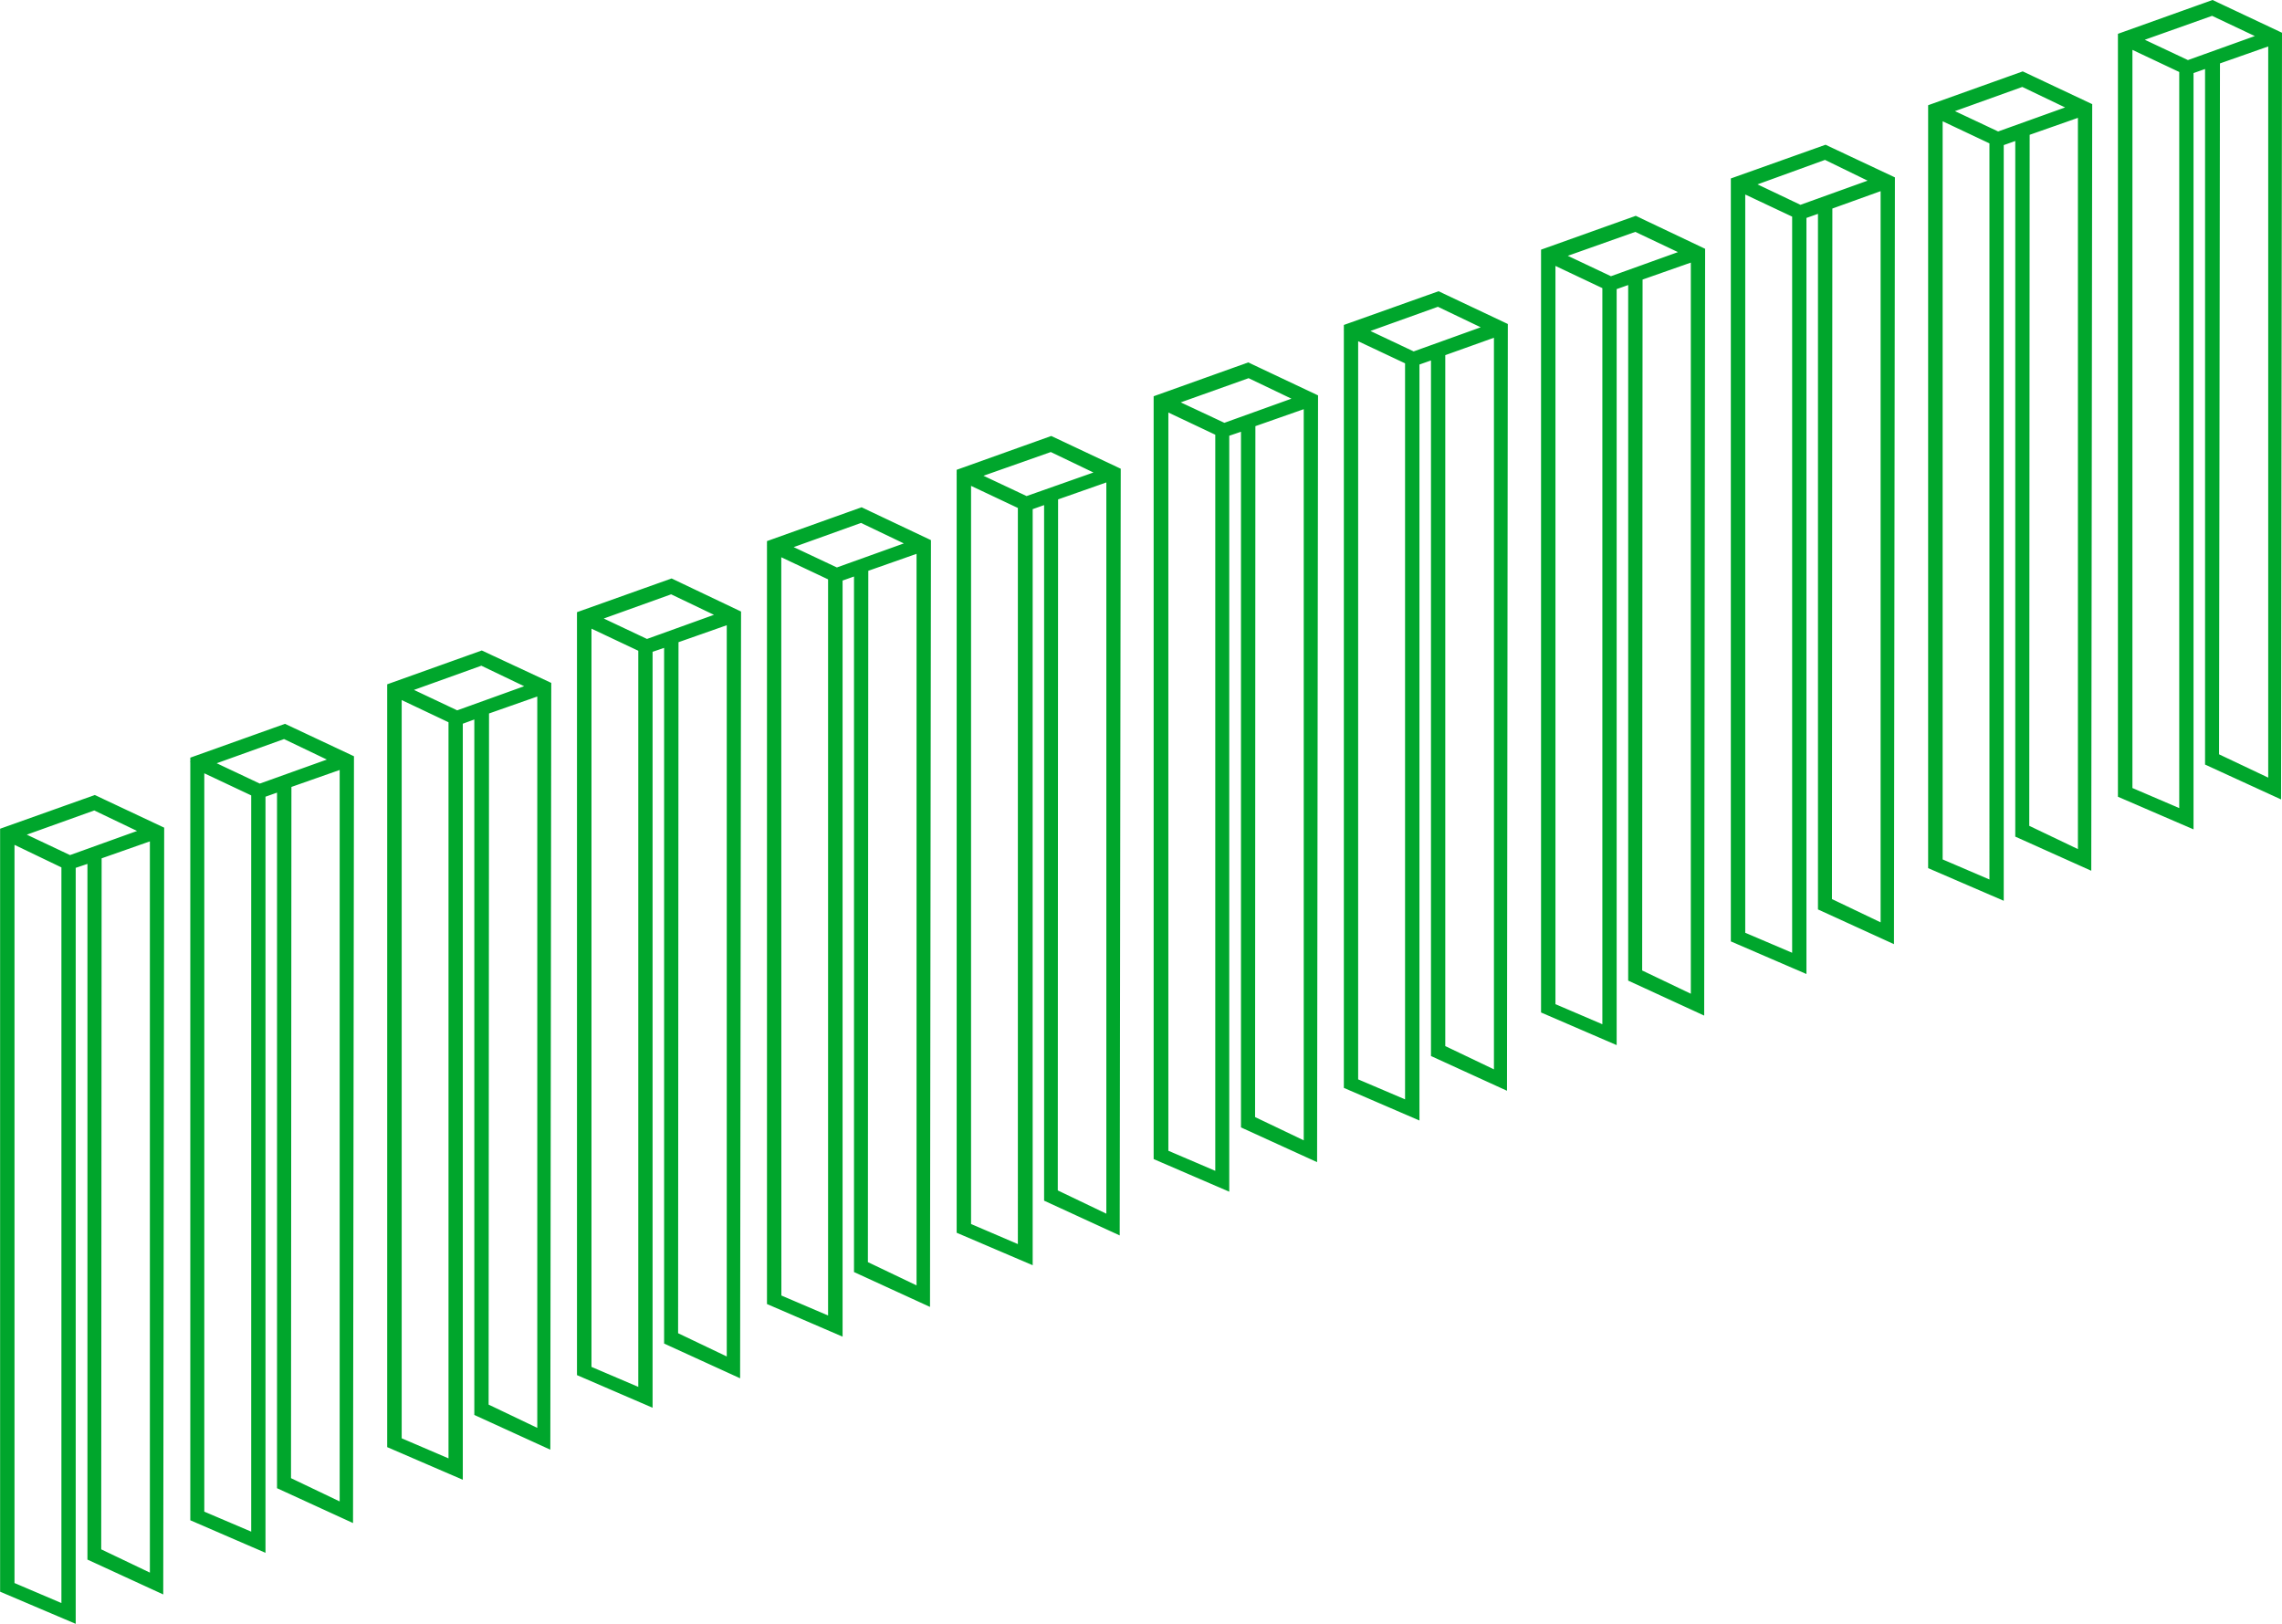 <svg xmlns="http://www.w3.org/2000/svg" viewBox="0 0 221.84 157.89"><defs><style>.cls-1{fill:#00a62c;stroke:#00a62c;stroke-miterlimit:10;}</style></defs><title>资源 4</title><g id="图层_2" data-name="图层 2"><g id="图层_1-2" data-name="图层 1"><path class="cls-1" d="M15.46,80.77l-.09,73.44L9,151.28v-68L6.86,84v73.09L.51,154.39l0-73.48,8.68-3.09Zm-14.16.3,5.48,2.59,7.84-2.82-5.43-2.6ZM.91,154.21l5.56,2.37V84L.91,81.33Zm8.43-3.29,5.73,2.74V81.08l-5.69,2Z"/><path class="cls-1" d="M33.91,73.83l-.09,73.44-6.39-2.93v-68l-2.12.75v73.09L19,147.45,19,74l8.68-3.1Zm-14.15.3,5.47,2.58,7.84-2.81-5.43-2.6Zm-.4,73.14,5.56,2.37V77l-5.56-2.62ZM27.79,144l5.73,2.74V74.14l-5.69,2Z"/><path class="cls-1" d="M53.09,66.7,53,140.14l-6.39-2.92v-68L44.49,70v73.08l-6.35-2.74,0-73.47,8.67-3.1ZM38.94,67l5.48,2.59,7.83-2.82-5.43-2.6Zm-.39,73.14,5.55,2.38V69.89l-5.55-2.63ZM47,136.85l5.73,2.74V67l-5.69,2Z"/><path class="cls-1" d="M71.54,59.76l-.09,73.44-6.39-2.92v-68L62.94,63v73.08l-6.35-2.74,0-73.48,8.67-3.09Zm-14.15.3,5.48,2.59,7.83-2.82-5.43-2.6ZM57,133.2l5.55,2.37V62.94L57,60.32Zm8.42-3.29,5.73,2.74V60.07l-5.69,2Z"/><path class="cls-1" d="M90,52.82l-.09,73.44-6.39-2.93v-68l-2.11.75v73.09l-6.35-2.74,0-73.48,8.67-3.1Zm-14.15.3,5.48,2.58,7.83-2.81-5.43-2.6Zm-.39,73.14L81,128.63V56l-5.55-2.62ZM83.87,123l5.73,2.74V53.13l-5.69,2Z"/><path class="cls-1" d="M108.45,45.88l-.1,73.43L102,116.39v-68l-2.11.75v73.09L93.5,119.5l0-73.48,8.67-3.1Zm-14.16.3,5.48,2.58L107.6,46l-5.42-2.6Zm-.39,73.13,5.55,2.38V49.06L93.9,46.44Zm8.43-3.28,5.72,2.74V46.19l-5.69,2Z"/><path class="cls-1" d="M127.63,38.75l-.09,73.44-6.4-2.92v-68L119,42v73.08l-6.35-2.74,0-73.47,8.67-3.1Zm-14.16.3L119,41.64l7.84-2.82-5.43-2.6Zm-.39,73.14,5.56,2.38V41.94l-5.56-2.63Zm8.43-3.29,5.73,2.74V39.07l-5.7,2Z"/><path class="cls-1" d="M146.08,31.81,146,105.25l-6.39-2.92v-68l-2.12.75v73.08l-6.35-2.74,0-73.48,8.68-3.09Zm-14.16.3,5.48,2.59,7.84-2.82-5.43-2.6Zm-.39,73.14,5.56,2.37V35l-5.56-2.62ZM140,102l5.73,2.74V32.12L140,34.17Z"/><path class="cls-1" d="M165.26,24.5l-.09,73.44L158.78,95V27l-2.12.75v73.08l-6.35-2.74,0-73.47,8.68-3.1Zm-14.16.3,5.48,2.59,7.84-2.82L159,22Zm-.39,73.14,5.56,2.38V27.69l-5.56-2.63Zm8.43-3.29,5.73,2.74V24.82l-5.69,2Z"/><path class="cls-1" d="M183.71,17.56,183.62,91l-6.39-2.92v-68l-2.12.75V93.92l-6.35-2.74,0-73.48,8.68-3.09Zm-14.15.3L175,20.45l7.84-2.82L177.44,15ZM169.16,91l5.56,2.37V20.74l-5.56-2.62Zm8.43-3.29,5.73,2.74V17.87l-5.69,2.05Z"/><path class="cls-1" d="M202.89,10.44l-.09,73.43L196.41,81V13l-2.12.75V86.8l-6.35-2.74,0-73.48,8.67-3.1Zm-14.15.3,5.48,2.58,7.83-2.81-5.43-2.6Zm-.39,73.13,5.55,2.38V13.62L188.35,11Zm8.42-3.28,5.73,2.74V10.75l-5.69,2Z"/><path class="cls-1" d="M221.34,3.5l-.09,73.43L214.86,74V6l-2.12.75V79.86l-6.35-2.74,0-73.48,8.67-3.1Zm-14.15.3,5.48,2.58,7.83-2.81L215.07,1Zm-.39,73.13,5.55,2.38V6.68L206.8,4.06Zm8.42-3.29L221,76.38V3.81l-5.69,2Z"/></g></g></svg>